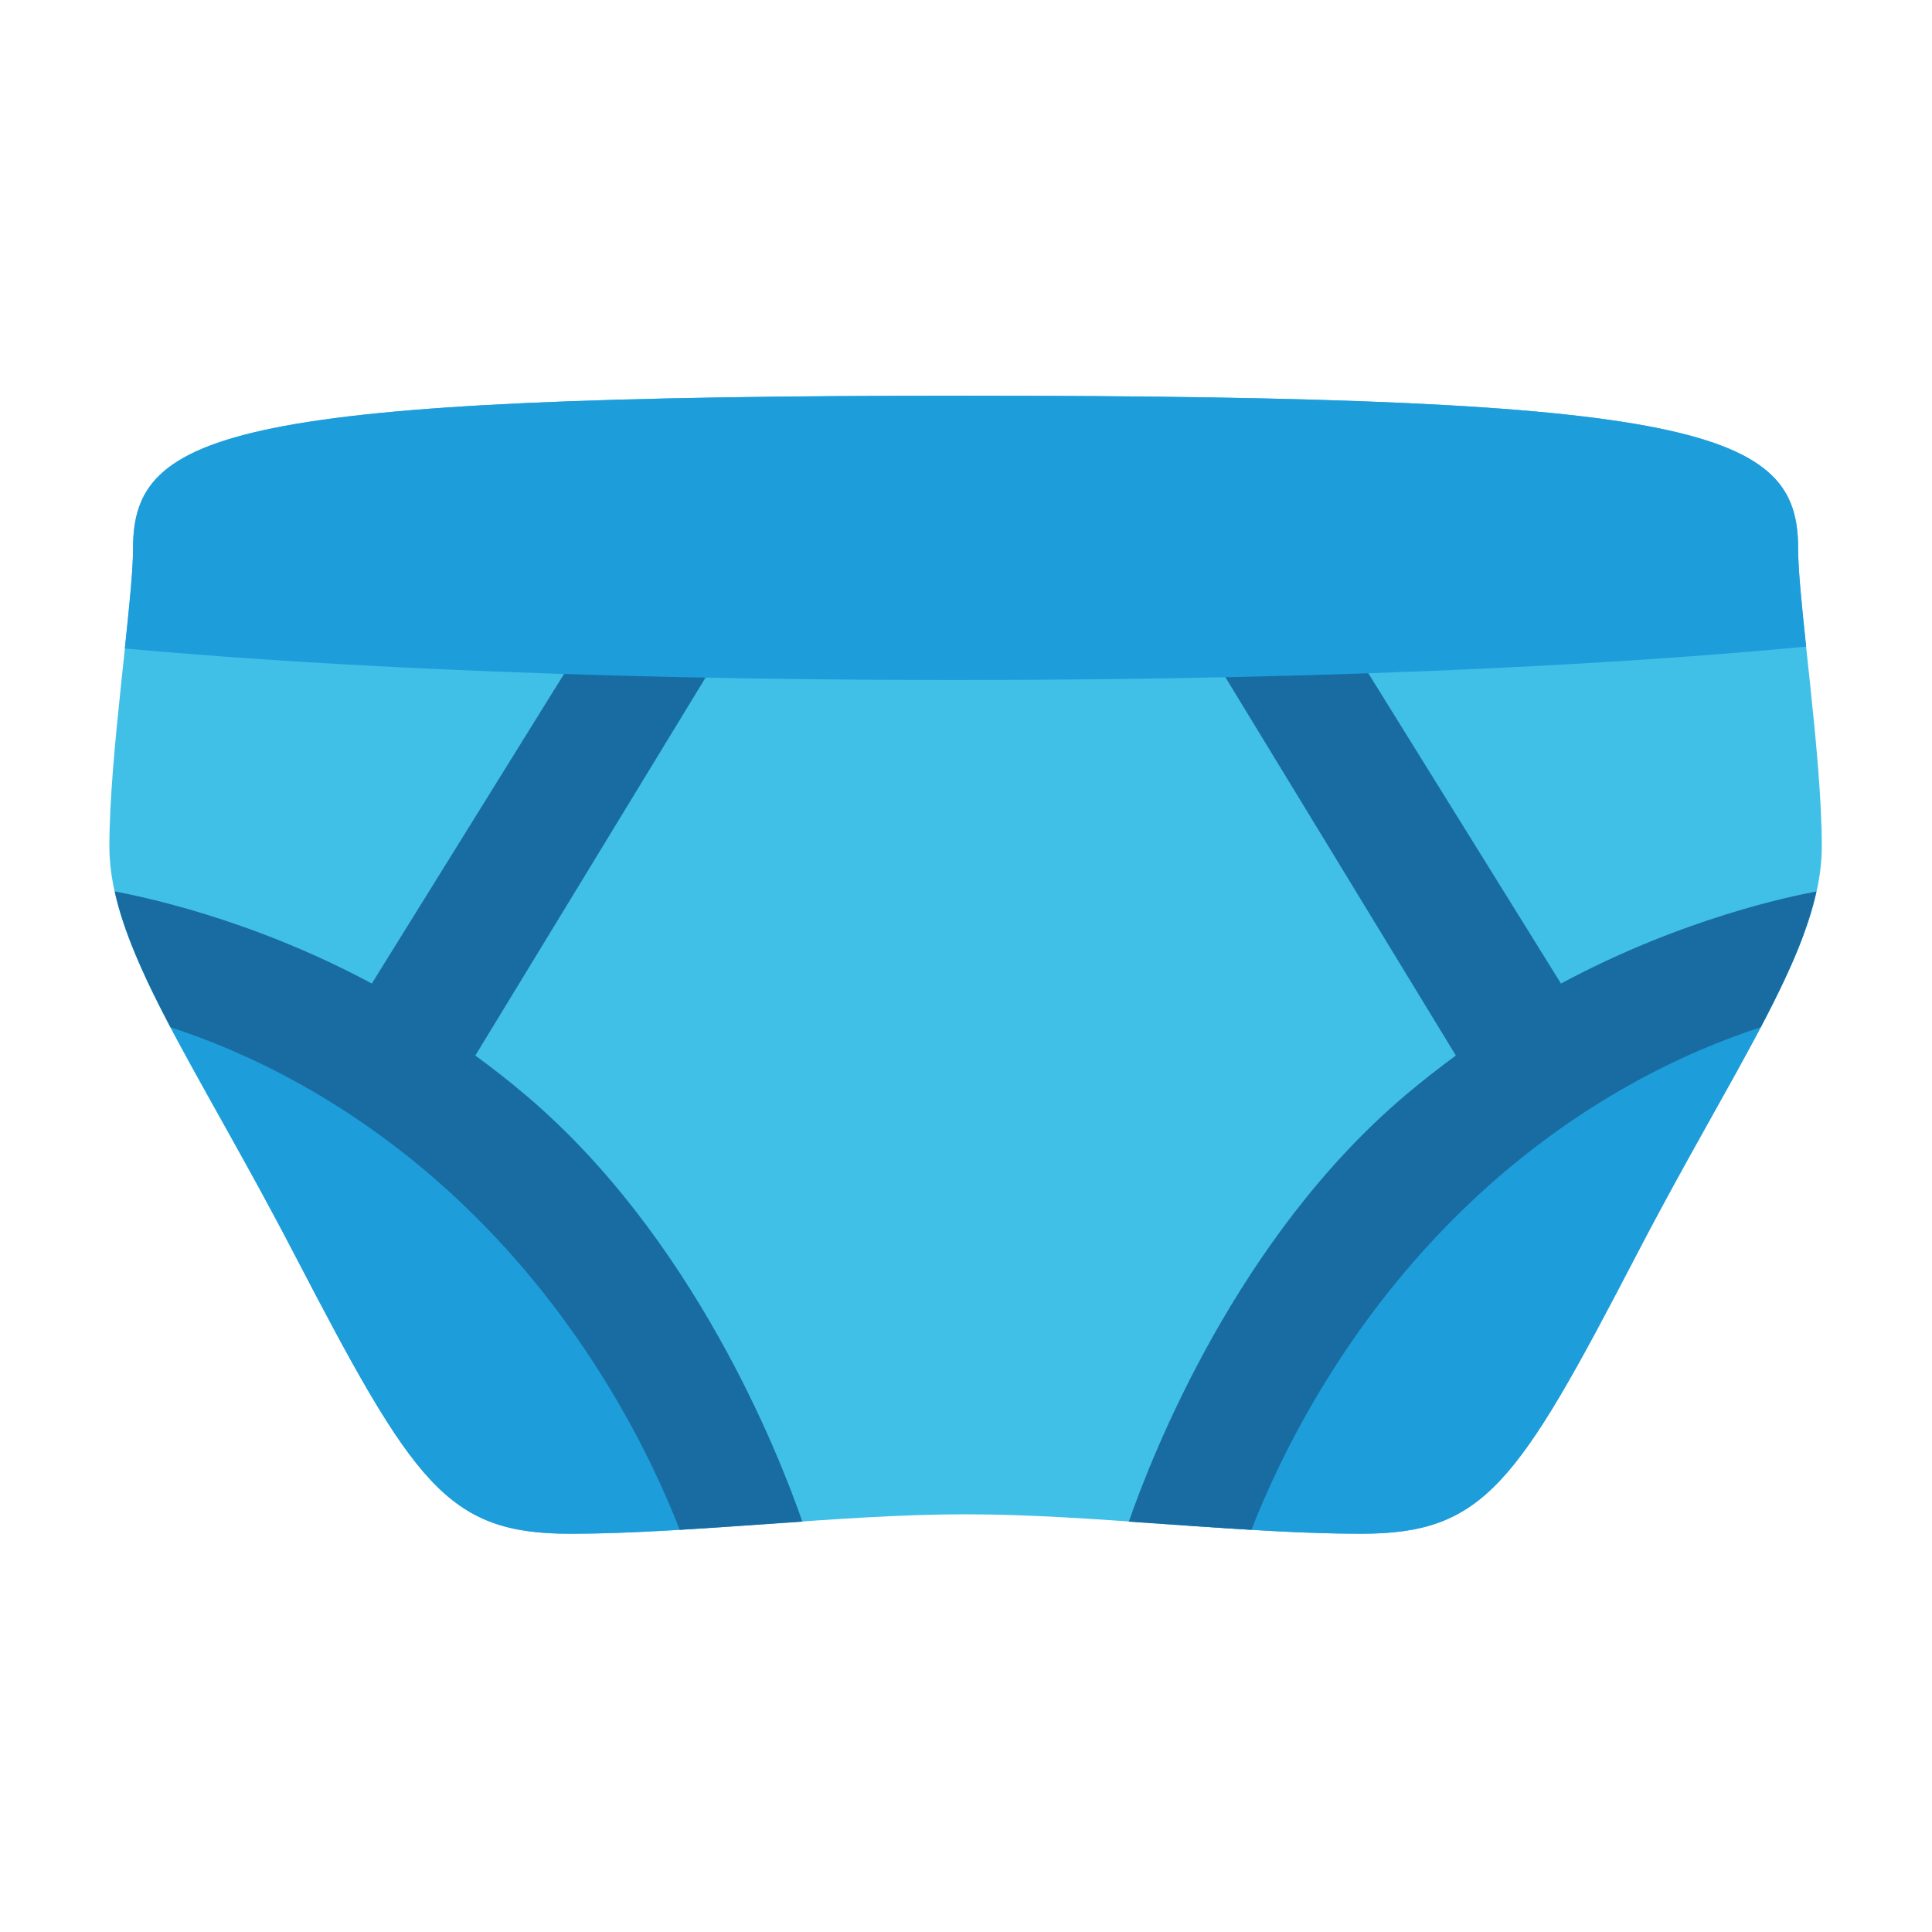 <?xml version="1.0" encoding="UTF-8" standalone="no"?>
<!-- Generator: Adobe Illustrator 25.2.3, SVG Export Plug-In . SVG Version: 6.00 Build 0)  -->

<svg
   version="1.1"
   id="Layer_2"
   x="0px"
   y="0px"
   viewBox="0 0 128 128"
   style="enable-background:new 0 0 128 128;"
   xml:space="preserve"
   sodipodi:docname="emoji_u1fa72.svg"
   inkscape:version="1.3 (0e150ed6c4, 2023-07-21)"
   xmlns:inkscape="http://www.inkscape.org/namespaces/inkscape"
   xmlns:sodipodi="http://sodipodi.sourceforge.net/DTD/sodipodi-0.dtd"
   xmlns="http://www.w3.org/2000/svg"
   xmlns:svg="http://www.w3.org/2000/svg"><defs
   id="defs5121">&#10;	&#10;	&#10;	&#10;	&#10;	&#10;	&#10;</defs><sodipodi:namedview
   id="namedview5119"
   pagecolor="#ffffff"
   bordercolor="#000000"
   borderopacity="0.25"
   inkscape:showpageshadow="2"
   inkscape:pageopacity="0.0"
   inkscape:pagecheckerboard="0"
   inkscape:deskcolor="#d1d1d1"
   showgrid="false"
   inkscape:zoom="4.2421874"
   inkscape:cx="41.48803"
   inkscape:cy="83.093924"
   inkscape:window-width="1366"
   inkscape:window-height="697"
   inkscape:window-x="-8"
   inkscape:window-y="-8"
   inkscape:window-maximized="1"
   inkscape:current-layer="Layer_2" />&#10;&#10;<g
   id="g1"
   transform="matrix(1.052,0,0,1.052,1.046,-130.103)"
   style="stroke-width:0.95"><path
     id="path10"
     style="fill:#40c0e7;fill-opacity:1;stroke:none;stroke-width:2.85;stroke-linecap:round;stroke-dasharray:none;stroke-opacity:1"
     d="m 112.247,158.197 c 0,3.466 1.492,12.88 1.492,18.793 0,6.297 -5.357,13.569 -11.649,25.67 -7.529,14.48 -9.6,17.604 -17.363,17.604 -7.763,0 -16.906,-1.225 -24.911,-1.225 -8.005,0 -17.146,1.225 -24.909,1.225 -7.763,0 -9.834,-3.123 -17.363,-17.604 -6.292,-12.101 -11.649,-19.373 -11.649,-25.67 0,-5.913 1.492,-15.327 1.492,-18.793 0,-7.38 6.136,-9.605 52.431,-9.605 46.294,0 52.431,2.225 52.431,9.605 z"
     sodipodi:nodetypes="sssssssssss" /><path
     id="path13"
     style="fill:#1e9ddb;fill-opacity:1;stroke:none;stroke-width:2.85;stroke-linecap:round;stroke-dasharray:none;stroke-opacity:1"
     d="m 10.053,185 c -0.732,0.014 -1.37,0.068 -1.914,0.137 2.142,4.644 5.591,10.189 9.404,17.523 7.529,14.48 9.6,17.604 17.363,17.604 2.744,0 5.679,-0.167 8.656,-0.365 0.747,-1.548 1.079,-3.273 0.688,-5.148 -1.75,-8.375 -9.25,-12.5 -18.375,-22.5 -5.703,-6.25 -11.944,-7.323 -15.822,-7.25 z" /><path
     id="path11"
     style="fill:#196ca2;fill-opacity:1;stroke:none;stroke-width:2.85;stroke-linecap:round;stroke-dasharray:none;stroke-opacity:1"
     d="m 38.883,159.1 -16.461,26.512 c -7.783,-4.175 -14.752,-5.524 -16.192,-5.801 0.559,2.549 1.822,5.343 3.514,8.557 4.439,1.437 11.449,4.543 18.336,11.082 7.891,7.492 11.98,16.061 13.734,20.564 2.542,-0.152 5.128,-0.333 7.723,-0.514 -1.5,-4.308 -6.838,-17.892 -17.408,-26.846 -1.058,-0.896 -2.122,-1.727 -3.188,-2.508 l 15.252,-25.037 z"
     sodipodi:nodetypes="ccccsccsccc" /><path
     id="path14"
     style="fill:#1e9ddb;fill-opacity:1;stroke:none;stroke-width:2.85;stroke-linecap:round;stroke-dasharray:none;stroke-opacity:1"
     d="m 112.004,182.5 c -4.455,0.092 -11.1,1.589 -17.205,8.279 -10.419,11.418 -18.982,16.127 -20.98,25.689 -0.239,1.143 -0.237,2.235 -0.059,3.275 3.777,0.269 7.514,0.52 10.967,0.52 7.763,0 9.834,-3.123 17.363,-17.604 4.56,-8.77 8.617,-14.996 10.512,-20.16 -0.196,-0.002 -0.392,-0.004 -0.598,0 z" /><path
     id="path12"
     style="fill:#196ca2;fill-opacity:1;stroke:none;stroke-width:2.85;stroke-linecap:round;stroke-dasharray:none;stroke-opacity:1"
     d="m 80.85,159.1 -5.41,6.01 15.252,25.037 c -1.065,0.781 -2.13,1.612 -3.188,2.508 -10.572,8.955 -15.909,22.542 -17.408,26.848 2.594,0.181 5.18,0.36 7.723,0.512 1.755,-4.503 5.844,-13.073 13.734,-20.564 6.887,-6.539 13.897,-9.645 18.336,-11.082 1.692,-3.214 2.954,-6.008 3.514,-8.557 -1.44,0.276 -8.309,1.626 -16.092,5.801 z"
     sodipodi:nodetypes="cccsccscccc" /><path
     id="rect11"
     style="fill:#1e9ddb;stroke-width:2.85;stroke-linecap:round"
     d="m 59.817,148.592 c -46.294,0 -52.432,2.225 -52.432,9.605 0,1.352 -0.243,3.716 -0.52,6.316 9.596,0.871 26.783,1.986 52.287,1.986 26.713,0 44.313,-1.221 53.602,-2.105 -0.271,-2.549 -0.508,-4.867 -0.508,-6.197 0,-7.38 -6.136,-9.605 -52.43,-9.605 z" /></g></svg>
